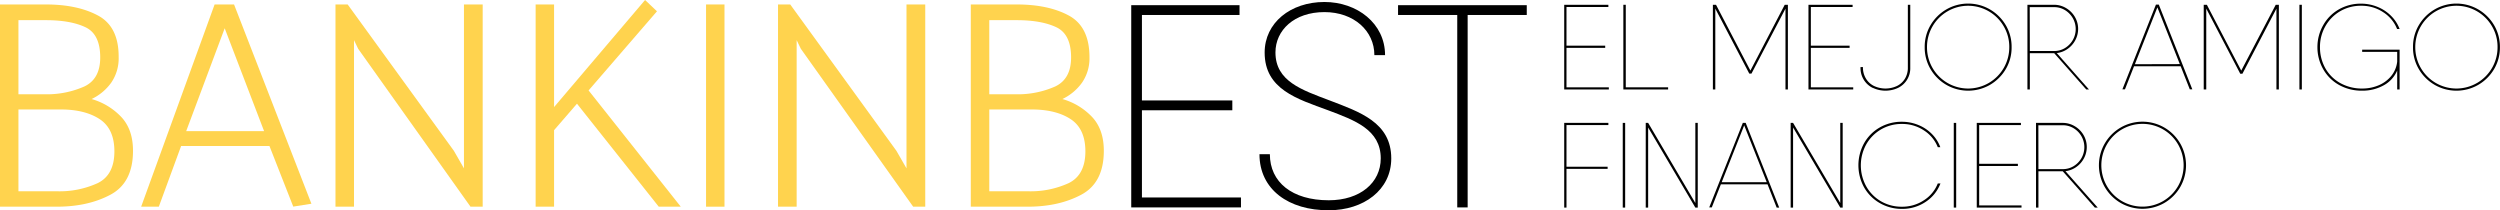<svg xmlns="http://www.w3.org/2000/svg" viewBox="0 0 867.85 73.06">
    <title>esloganfinal</title>
    <g id="Layer_2" data-name="Layer 2">
        <g id="Layer_1-2" data-name="Layer 1">
            <path d="M0,71.75V1.55H15.9q11,0,18.17,3.87t7.12,14.4a14.89,14.89,0,0,1-2.58,8.88,17.8,17.8,0,0,1-6.81,5.68,22.78,22.78,0,0,1,10.37,6.3q4,4.34,4,11.66,0,11.05-7.79,15.23T19.72,71.75ZM16.11,7H6.4V32.73h9.4A32,32,0,0,0,29.32,30q5.48-2.62,5.47-10.06,0-8.05-5.11-10.48T16.11,7Zm4.95,31H6.4v28.4H19.93a31.69,31.69,0,0,0,14-2.84q5.78-2.85,5.78-11,0-7.84-5.11-11.2T21.06,38Z" style="fill:#ffd34e"/>
            <path d="M81.25,1.55,108.1,70.72l-6.3,1L93.54,50.69H62.87L55.13,71.75H49l25.5-70.2ZM78,9.81,64.63,45.53H91.68Z" style="fill:#ffd34e"/>
            <path d="M116.46,71.75V1.55h4.23l36.86,50.79,3.51,6.1V1.55h6.5v70.2h-4.23l-39-54.82-1.44-3V71.75Z" style="fill:#ffd34e"/>
            <path d="M228.68,71.75,200.29,36l-7.95,9.19V71.75h-6.4V1.55h6.4V37.17L223.93,0l4.13,3.92L204.32,31.39l32,40.36Z" style="fill:#ffd34e"/>
            <path d="M245.1,71.75V1.55h6.4v70.2Z" style="fill:#ffd34e"/>
            <path d="M270.08,71.75V1.55h4.24l36.85,50.79,3.51,6.1V1.55h6.51v70.2H317l-39-54.82-1.45-3V71.75Z" style="fill:#ffd34e"/>
            <path d="M430.79,68.55V72H392.7V1.8h37.59V5.2H396.41V34.87h31.38v3.41H396.41V68.55Z"/>
            <path d="M437.21,53.52h3.61c0,9.72,7.72,16,20.44,16,10.93,0,18.05-6.11,18.05-14.53,0-10-9-13.23-18.35-16.74-10.62-3.91-21.95-7.22-21.95-20C439,7.91,448,.69,459.76.69c11.33,0,21.05,7.42,21.05,18.45H477.1c0-8.42-7.11-14.94-17.34-14.94-10.52,0-17,6.32-17,14,0,10,9.12,13,18.74,16.64,10.43,4,21.46,7.62,21.46,20.15,0,11-9.63,18-21.66,18C447.43,73.06,437.21,65.85,437.21,53.52Z"/>
            <path d="M530,5.2H509.48V72h-3.61V5.2H485.32V1.8H530Z"/>
            <path d="M337,71.75V1.55h15.9q11.06,0,18.17,3.87t7.13,14.4a14.89,14.89,0,0,1-2.59,8.88,17.8,17.8,0,0,1-6.81,5.68,22.81,22.81,0,0,1,10.38,6.3q4,4.34,4,11.66,0,11.05-7.79,15.23t-18.64,4.18ZM353.13,7h-9.71V32.73h9.4A32,32,0,0,0,366.34,30q5.48-2.62,5.48-10.06,0-8.05-5.12-10.48T353.13,7Zm4.95,31H343.42v28.4H357a31.69,31.69,0,0,0,14-2.84q5.77-2.85,5.78-11,0-7.84-5.11-11.2T358.08,38Z" style="fill:#ffd34e"/>
            <path d="M558.49,30.31v.75H543V1.66h15.33v.76H543.79V15.86h13.44v.76H543.79V30.31Z"/>
            <path d="M579.07,30.31v.75H563.53V1.66h.84V30.31Z"/>
            <path d="M620.65,31.06h-.84V3L608,25.56h-.75L595.45,3V31.06h-.84V1.66h1.09l11.93,22.85L619.55,1.66h1.1Z"/>
            <path d="M643.33,30.31v.75H627.79V1.66h15.32v.76H628.62V15.86h13.45v.76H628.62V30.31Z"/>
            <path d="M650.07,30.5A7.54,7.54,0,0,1,647,27.7a7.68,7.68,0,0,1-1.14-4.2v-.21h.84v.21a7.25,7.25,0,0,0,1,3.7,6.68,6.68,0,0,0,2.71,2.58,9.39,9.39,0,0,0,8.23,0,6.68,6.68,0,0,0,2.71-2.58,7.25,7.25,0,0,0,.94-3.7V1.66h.84V23.5a7.55,7.55,0,0,1-4.22,7,10.3,10.3,0,0,1-8.77,0Z"/>
            <path d="M675.64,29.45a15.26,15.26,0,0,1-5.5-5.5,14.69,14.69,0,0,1-2-7.59,14.68,14.68,0,0,1,2-7.58,15.26,15.26,0,0,1,5.5-5.5,15.12,15.12,0,0,1,15.17,0,15.34,15.34,0,0,1,5.5,5.5,14.67,14.67,0,0,1,2,7.58,14.68,14.68,0,0,1-2,7.59,15.34,15.34,0,0,1-5.5,5.5,15.19,15.19,0,0,1-15.17,0Zm14.74-.65a14.31,14.31,0,0,0,7.12-12.44,14.06,14.06,0,0,0-1.91-7.2,14.21,14.21,0,0,0-5.21-5.23,14.25,14.25,0,0,0-14.32,0,14.31,14.31,0,0,0-7.12,12.43,14.31,14.31,0,0,0,7.12,12.44,14.25,14.25,0,0,0,14.32,0Z"/>
            <path d="M724.22,31.06l-11.13-12.6h-8.45v12.6h-.84V1.66H713a8.08,8.08,0,0,1,4.2,1.14,8.5,8.5,0,0,1,3.07,3.06,8.12,8.12,0,0,1,1.13,4.2,8.24,8.24,0,0,1-1,3.93,8.57,8.57,0,0,1-2.67,3,8.12,8.12,0,0,1-3.74,1.43l11.17,12.64ZM704.64,17.71H713a7.16,7.16,0,0,0,3.78-1,7.85,7.85,0,0,0,2.76-2.79,7.68,7.68,0,0,0,0-7.65,7.85,7.85,0,0,0-2.76-2.79,7.16,7.16,0,0,0-3.78-1h-8.4Z"/>
            <path d="M757,23H740.81l-3.15,8h-.89l11.64-29.4h1l11.63,29.4h-.88Zm-.3-.75L748.91,2.55,741.1,22.29Z"/>
            <path d="M791.08,31.06h-.84V3l-11.8,22.59h-.76L765.88,3V31.06H765V1.66h1.09l11.93,22.85L790,1.66h1.09Z"/>
            <path d="M799.06,1.66v29.4h-.84V1.66Z"/>
            <path d="M833,17.25V31.06h-.84V24.47a10.47,10.47,0,0,1-4.76,5.19,15,15,0,0,1-7.33,1.82,16.07,16.07,0,0,1-8.11-2A14.35,14.35,0,0,1,806.47,24a15.28,15.28,0,0,1-2-7.63,15.27,15.27,0,0,1,2-7.62,14.4,14.4,0,0,1,5.42-5.48,15.16,15.16,0,0,1,7.75-2,14.91,14.91,0,0,1,5.69,1.12A14,14,0,0,1,830,5.47,12.71,12.71,0,0,1,833,10.06h-.88a12.21,12.21,0,0,0-4.83-5.83A13.54,13.54,0,0,0,819.64,2a14.15,14.15,0,0,0-7.33,1.93,13.93,13.93,0,0,0-5.1,5.21,14.35,14.35,0,0,0-1.85,7.22,14.75,14.75,0,0,0,1.82,7.27,13.48,13.48,0,0,0,5.19,5.19,15.31,15.31,0,0,0,7.69,1.91,14.5,14.5,0,0,0,5.54-1.07A11.36,11.36,0,0,0,830,26.49a9.5,9.5,0,0,0,2.16-5.09V18H820v-.75Z"/>
            <path d="M845.15,29.45a15.26,15.26,0,0,1-5.5-5.5,14.69,14.69,0,0,1-2-7.59,14.68,14.68,0,0,1,2-7.58,15.26,15.26,0,0,1,5.5-5.5,15.1,15.1,0,0,1,15.16,0,15.29,15.29,0,0,1,5.51,5.5,14.77,14.77,0,0,1,2,7.58,14.78,14.78,0,0,1-2,7.59,15.29,15.29,0,0,1-5.51,5.5,15.17,15.17,0,0,1-15.16,0Zm14.74-.65A14.31,14.31,0,0,0,867,16.36a14.06,14.06,0,0,0-1.91-7.2,14.21,14.21,0,0,0-5.21-5.23,14.25,14.25,0,0,0-14.32,0,14.31,14.31,0,0,0-7.12,12.43,14.31,14.31,0,0,0,7.12,12.44,14.25,14.25,0,0,0,14.32,0Z"/>
            <path d="M543.79,43.42V57.87h14.28v.75H543.79V72.06H543V42.66h15.33v.76Z"/>
            <path d="M564.16,42.66v29.4h-.84V42.66Z"/>
            <path d="M589.36,42.66v29.4h-.84l-16.38-27.8v27.8h-.84V42.66h.84l16.38,27.81V42.66Z"/>
            <path d="M613.59,64H597.38l-3.15,8h-.89L605,42.66h1l11.63,29.4h-.88Zm-.29-.75-7.82-19.74-7.81,19.74Z"/>
            <path d="M639.67,42.66v29.4h-.84l-16.38-27.8v27.8h-.84V42.66h.84l16.38,27.81V42.66Z"/>
            <path d="M652.5,70.47A14.55,14.55,0,0,1,647.08,65a15.88,15.88,0,0,1,0-15.25,14.48,14.48,0,0,1,5.42-5.48,15.16,15.16,0,0,1,7.75-2,14.84,14.84,0,0,1,5.69,1.12,13.84,13.84,0,0,1,4.68,3.11,12.71,12.71,0,0,1,2.94,4.59h-.88a12.21,12.21,0,0,0-4.83-5.83,13.54,13.54,0,0,0-7.6-2.23,14.15,14.15,0,0,0-7.33,1.93,13.93,13.93,0,0,0-5.1,5.21,15.07,15.07,0,0,0,0,14.47,13.72,13.72,0,0,0,5.1,5.21,14.23,14.23,0,0,0,7.33,1.91,13.54,13.54,0,0,0,7.6-2.23,12.19,12.19,0,0,0,4.83-5.84h.93a13.29,13.29,0,0,1-5.15,6.39,14.43,14.43,0,0,1-8.21,2.43A15.15,15.15,0,0,1,652.5,70.47Z"/>
            <path d="M679.07,42.66v29.4h-.84V42.66Z"/>
            <path d="M701.75,71.31v.75H686.21V42.66h15.33v.76H687.05V56.86h13.44v.76H687.05V71.31Z"/>
            <path d="M727.2,72.06l-11.13-12.6h-8.45v12.6h-.84V42.66H716a8.08,8.08,0,0,1,4.2,1.14,8.5,8.5,0,0,1,3.07,3.06,8.12,8.12,0,0,1,1.13,4.2,8.24,8.24,0,0,1-1,3.93,8.57,8.57,0,0,1-2.67,3A8.12,8.12,0,0,1,717,59.42L728.2,72.06ZM707.62,58.71H716a7.16,7.16,0,0,0,3.78-1,7.85,7.85,0,0,0,2.76-2.79,7.68,7.68,0,0,0,0-7.65,7.85,7.85,0,0,0-2.76-2.79,7.16,7.16,0,0,0-3.78-1h-8.4Z"/>
            <path d="M736.16,70.45a15.26,15.26,0,0,1-5.5-5.5,15.12,15.12,0,0,1,0-15.17,15.26,15.26,0,0,1,5.5-5.5,15.12,15.12,0,0,1,15.17,0,15.26,15.26,0,0,1,5.5,5.5,15.19,15.19,0,0,1,0,15.17,15.26,15.26,0,0,1-5.5,5.5,15.19,15.19,0,0,1-15.17,0Zm14.75-.65a14.25,14.25,0,0,0,5.2-5.23,14.54,14.54,0,0,0,0-14.41,14.25,14.25,0,0,0-5.2-5.23,14.26,14.26,0,0,0-14.33,0,14.25,14.25,0,0,0-5.2,5.23,14.48,14.48,0,0,0,0,14.41,14.25,14.25,0,0,0,5.2,5.23,14.26,14.26,0,0,0,14.33,0Z"/>
        </g>
    </g>
</svg>